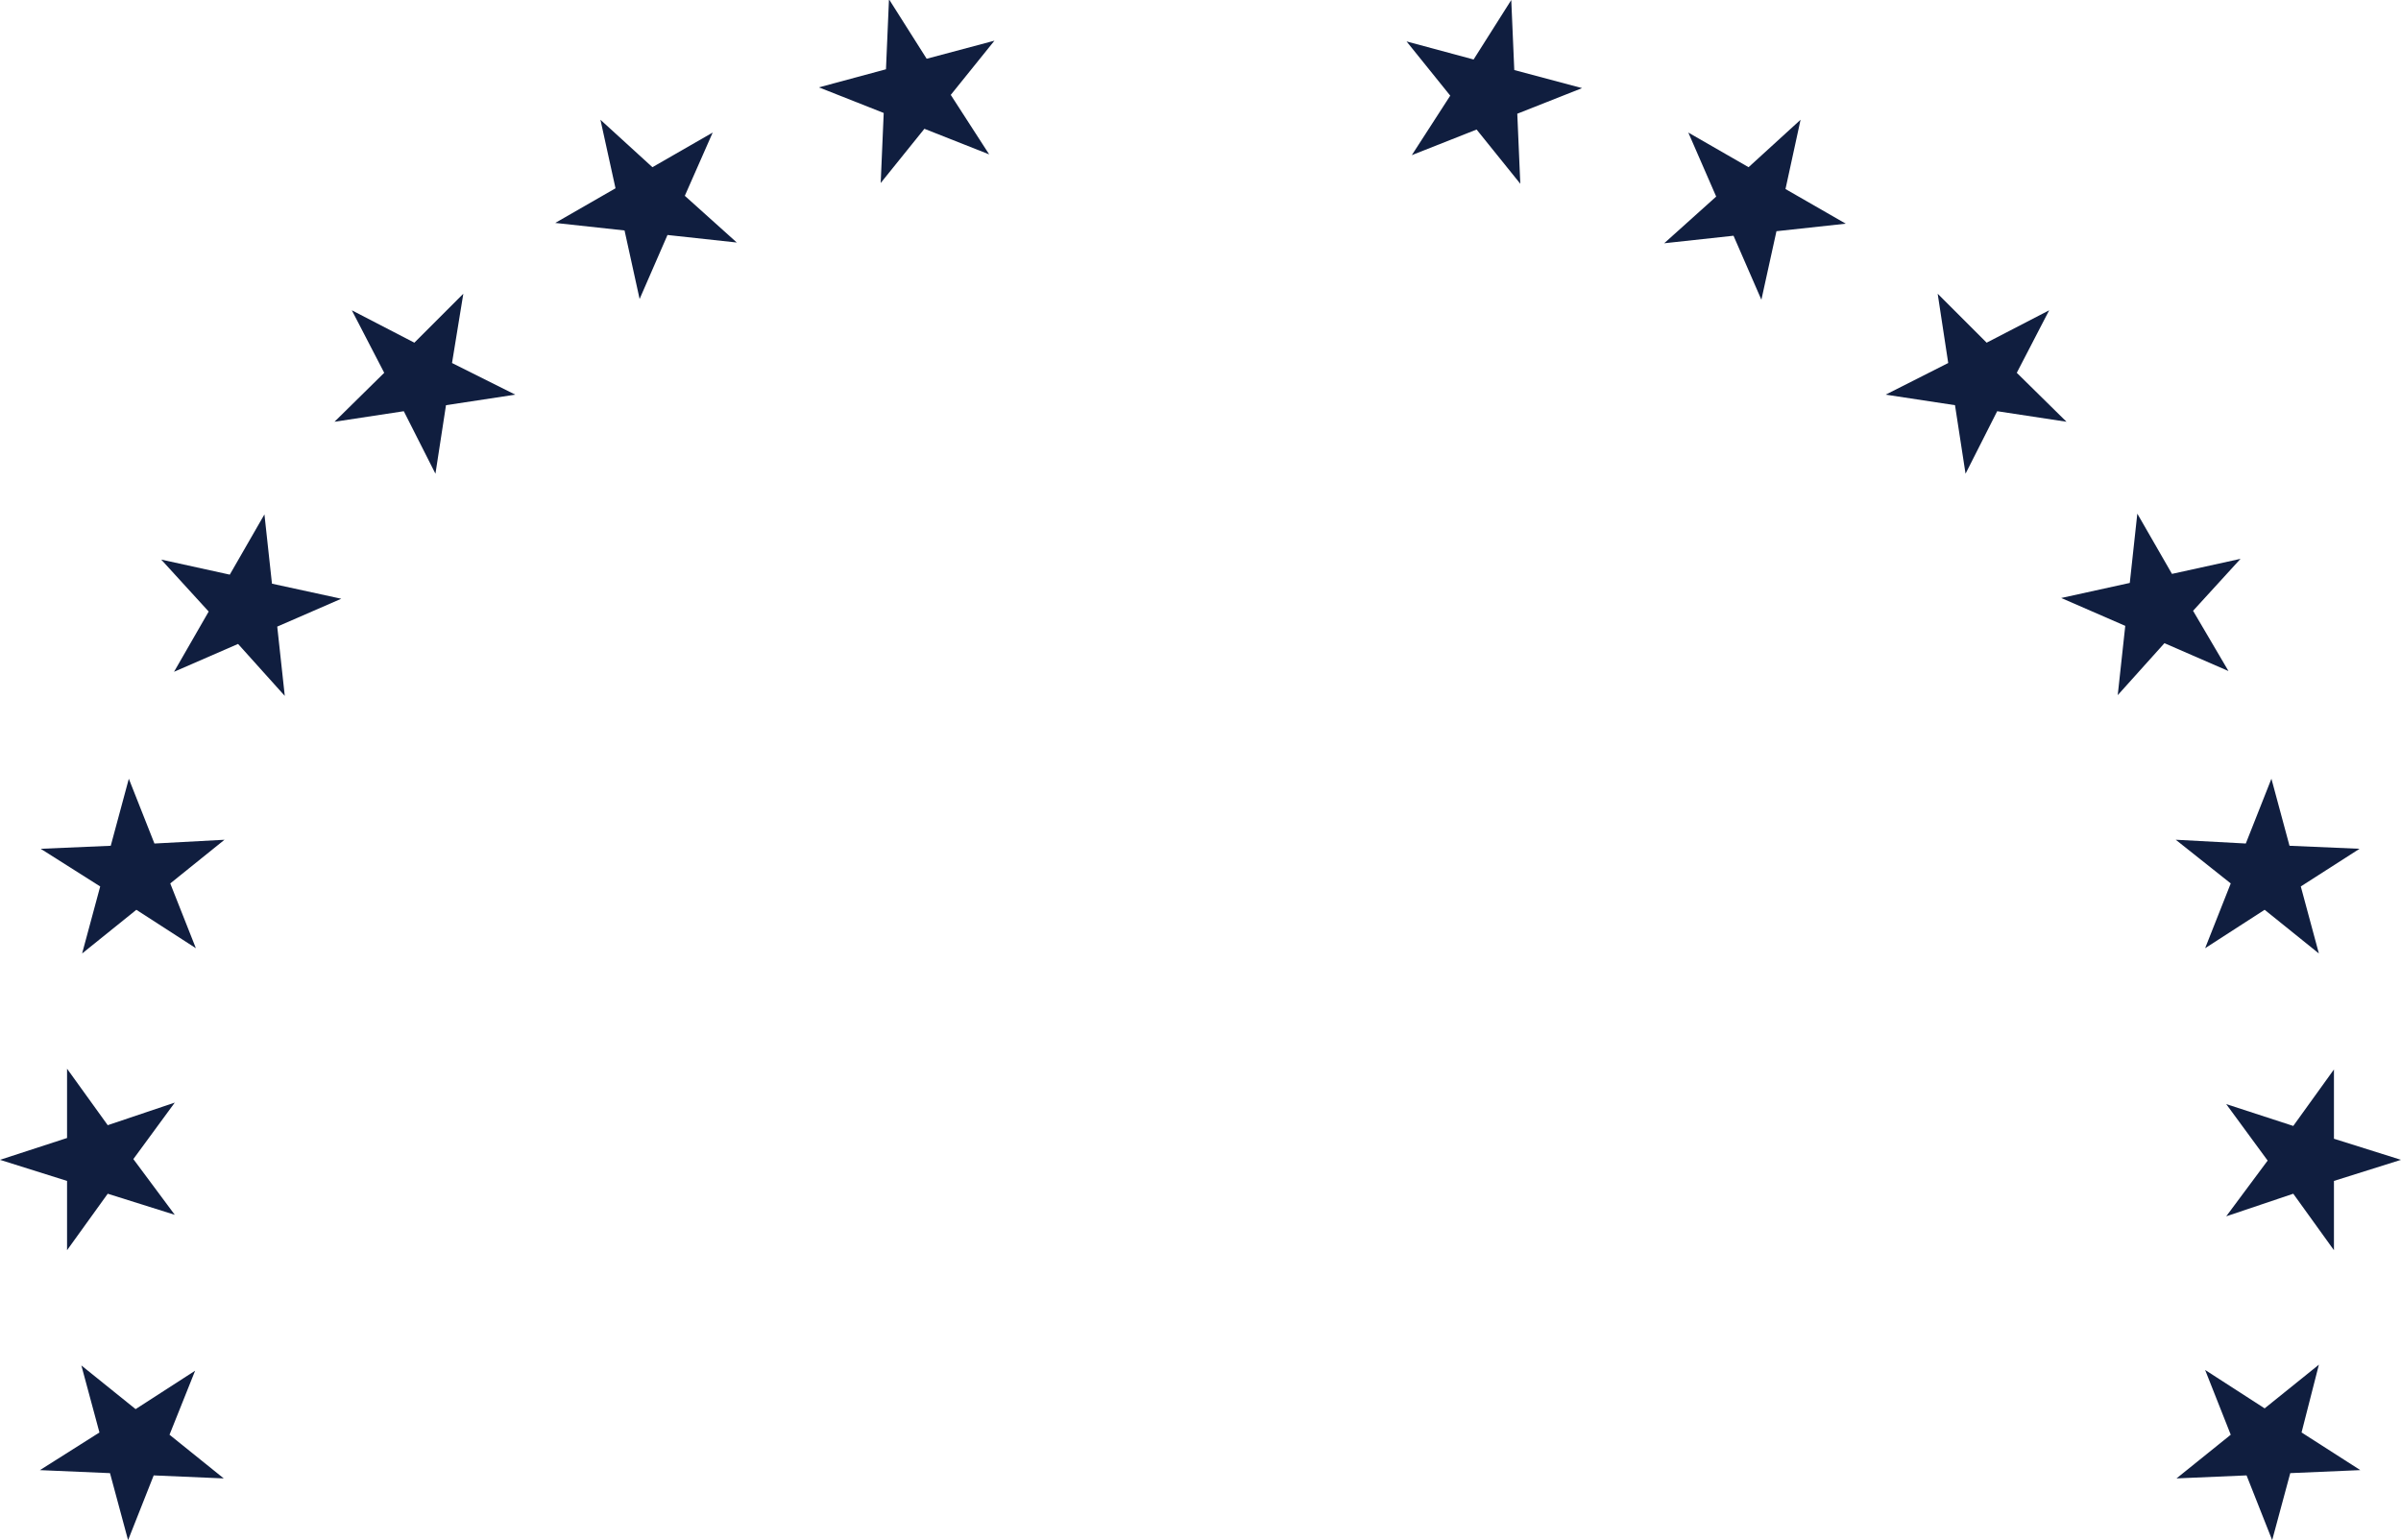 <svg version="1.1" id="图层_1" x="0px" y="0px" width="318.7px" height="204.5px" viewBox="0 0 318.7 204.5" enable-background="new 0 0 318.7 204.5" xml:space="preserve" xmlns="http://www.w3.org/2000/svg" xmlns:xlink="http://www.w3.org/1999/xlink" xmlns:xml="http://www.w3.org/XML/1998/namespace">
  <path fill-rule="evenodd" clip-rule="evenodd" fill="#101E3F" d="M132,5.4l-5.8,7.2l5.1,7.9l-8.6-3.4l-5.8,7.2l0.4-9.3l-8.6-3.4
	l8.9-2.4l0.4-9.3l5,7.9L132,5.4z M94.6,17.6l-8,4.6l-6.9-6.3l2,9.1l-8,4.6l9.2,1l2,9.1l3.7-8.5l9.2,1L90.9,26L94.6,17.6z M61.5,39
	L55,45.5l-8.3-4.3l4.3,8.3L44.4,56l9.2-1.4l4.2,8.3l1.4-9.1l9.2-1.4L60,48.2L61.5,39z M36.1,77.5l-1-9.2l-4.6,8l-9.1-2l6.3,6.9
	l-4.6,8l8.5-3.7l6.2,6.9l-1-9.2l8.5-3.7L36.1,77.5z M17.1,103.4l-2.4,8.9l-9.3,0.4l7.9,5l-2.4,8.9l7.2-5.8l7.9,5.1l-3.4-8.6l7.2-5.8
	l-9.3,0.5L17.1,103.4z M14.3,149.4l-5.4-7.5v9.2L0,154l8.9,2.8v9.2l5.4-7.5l8.9,2.8l-5.5-7.4l5.5-7.5L14.3,149.4z M25.9,182
	l-7.9,5.1l-7.2-5.8l2.4,8.9l-7.9,5l9.3,0.4l2.4,8.9l3.4-8.6l9.3,0.4l-7.2-5.8L25.9,182z M307.8,181.2l-7.2,5.8l-7.9-5.1l3.4,8.6
	l-7.2,5.8l9.3-0.4l3.4,8.6l2.4-8.9l9.3-0.4l-7.8-5L307.8,181.2z M304.4,158.5l5.4,7.5v-9.2l8.9-2.8l-8.9-2.8V142l-5.4,7.5l-8.9-2.9
	l5.5,7.5l-5.5,7.4L304.4,158.5z M296.1,117.3l-3.4,8.6l7.9-5.1l7.2,5.8l-2.4-8.9l7.8-5l-9.3-0.4l-2.4-8.9l-3.4,8.6l-9.3-0.5
	L296.1,117.3z M291.1,81.1l6.3-6.9l-9.1,2l-4.6-8l-1,9.2l-9.1,2l8.5,3.7l-1,9.2l6.2-6.9l8.5,3.7L291.1,81.1z M267.7,49.5l4.3-8.3
	l-8.3,4.3l-6.5-6.5l1.4,9.2l-8.3,4.2l9.2,1.4l1.4,9.1l4.2-8.3l9.2,1.4L267.7,49.5z M239,15.9l-6.9,6.3l-8-4.6l3.7,8.5l-6.9,6.2
	l9.2-1l3.7,8.5l2-9.1l9.2-1l-8-4.6L239,15.9z M201,9.3L200.6,0l-5,7.9l-8.9-2.4l5.8,7.2l-5.1,7.9l8.6-3.4l5.8,7.2l-0.4-9.3l8.6-3.4
	L201,9.3z" class="color c1"/>
</svg>